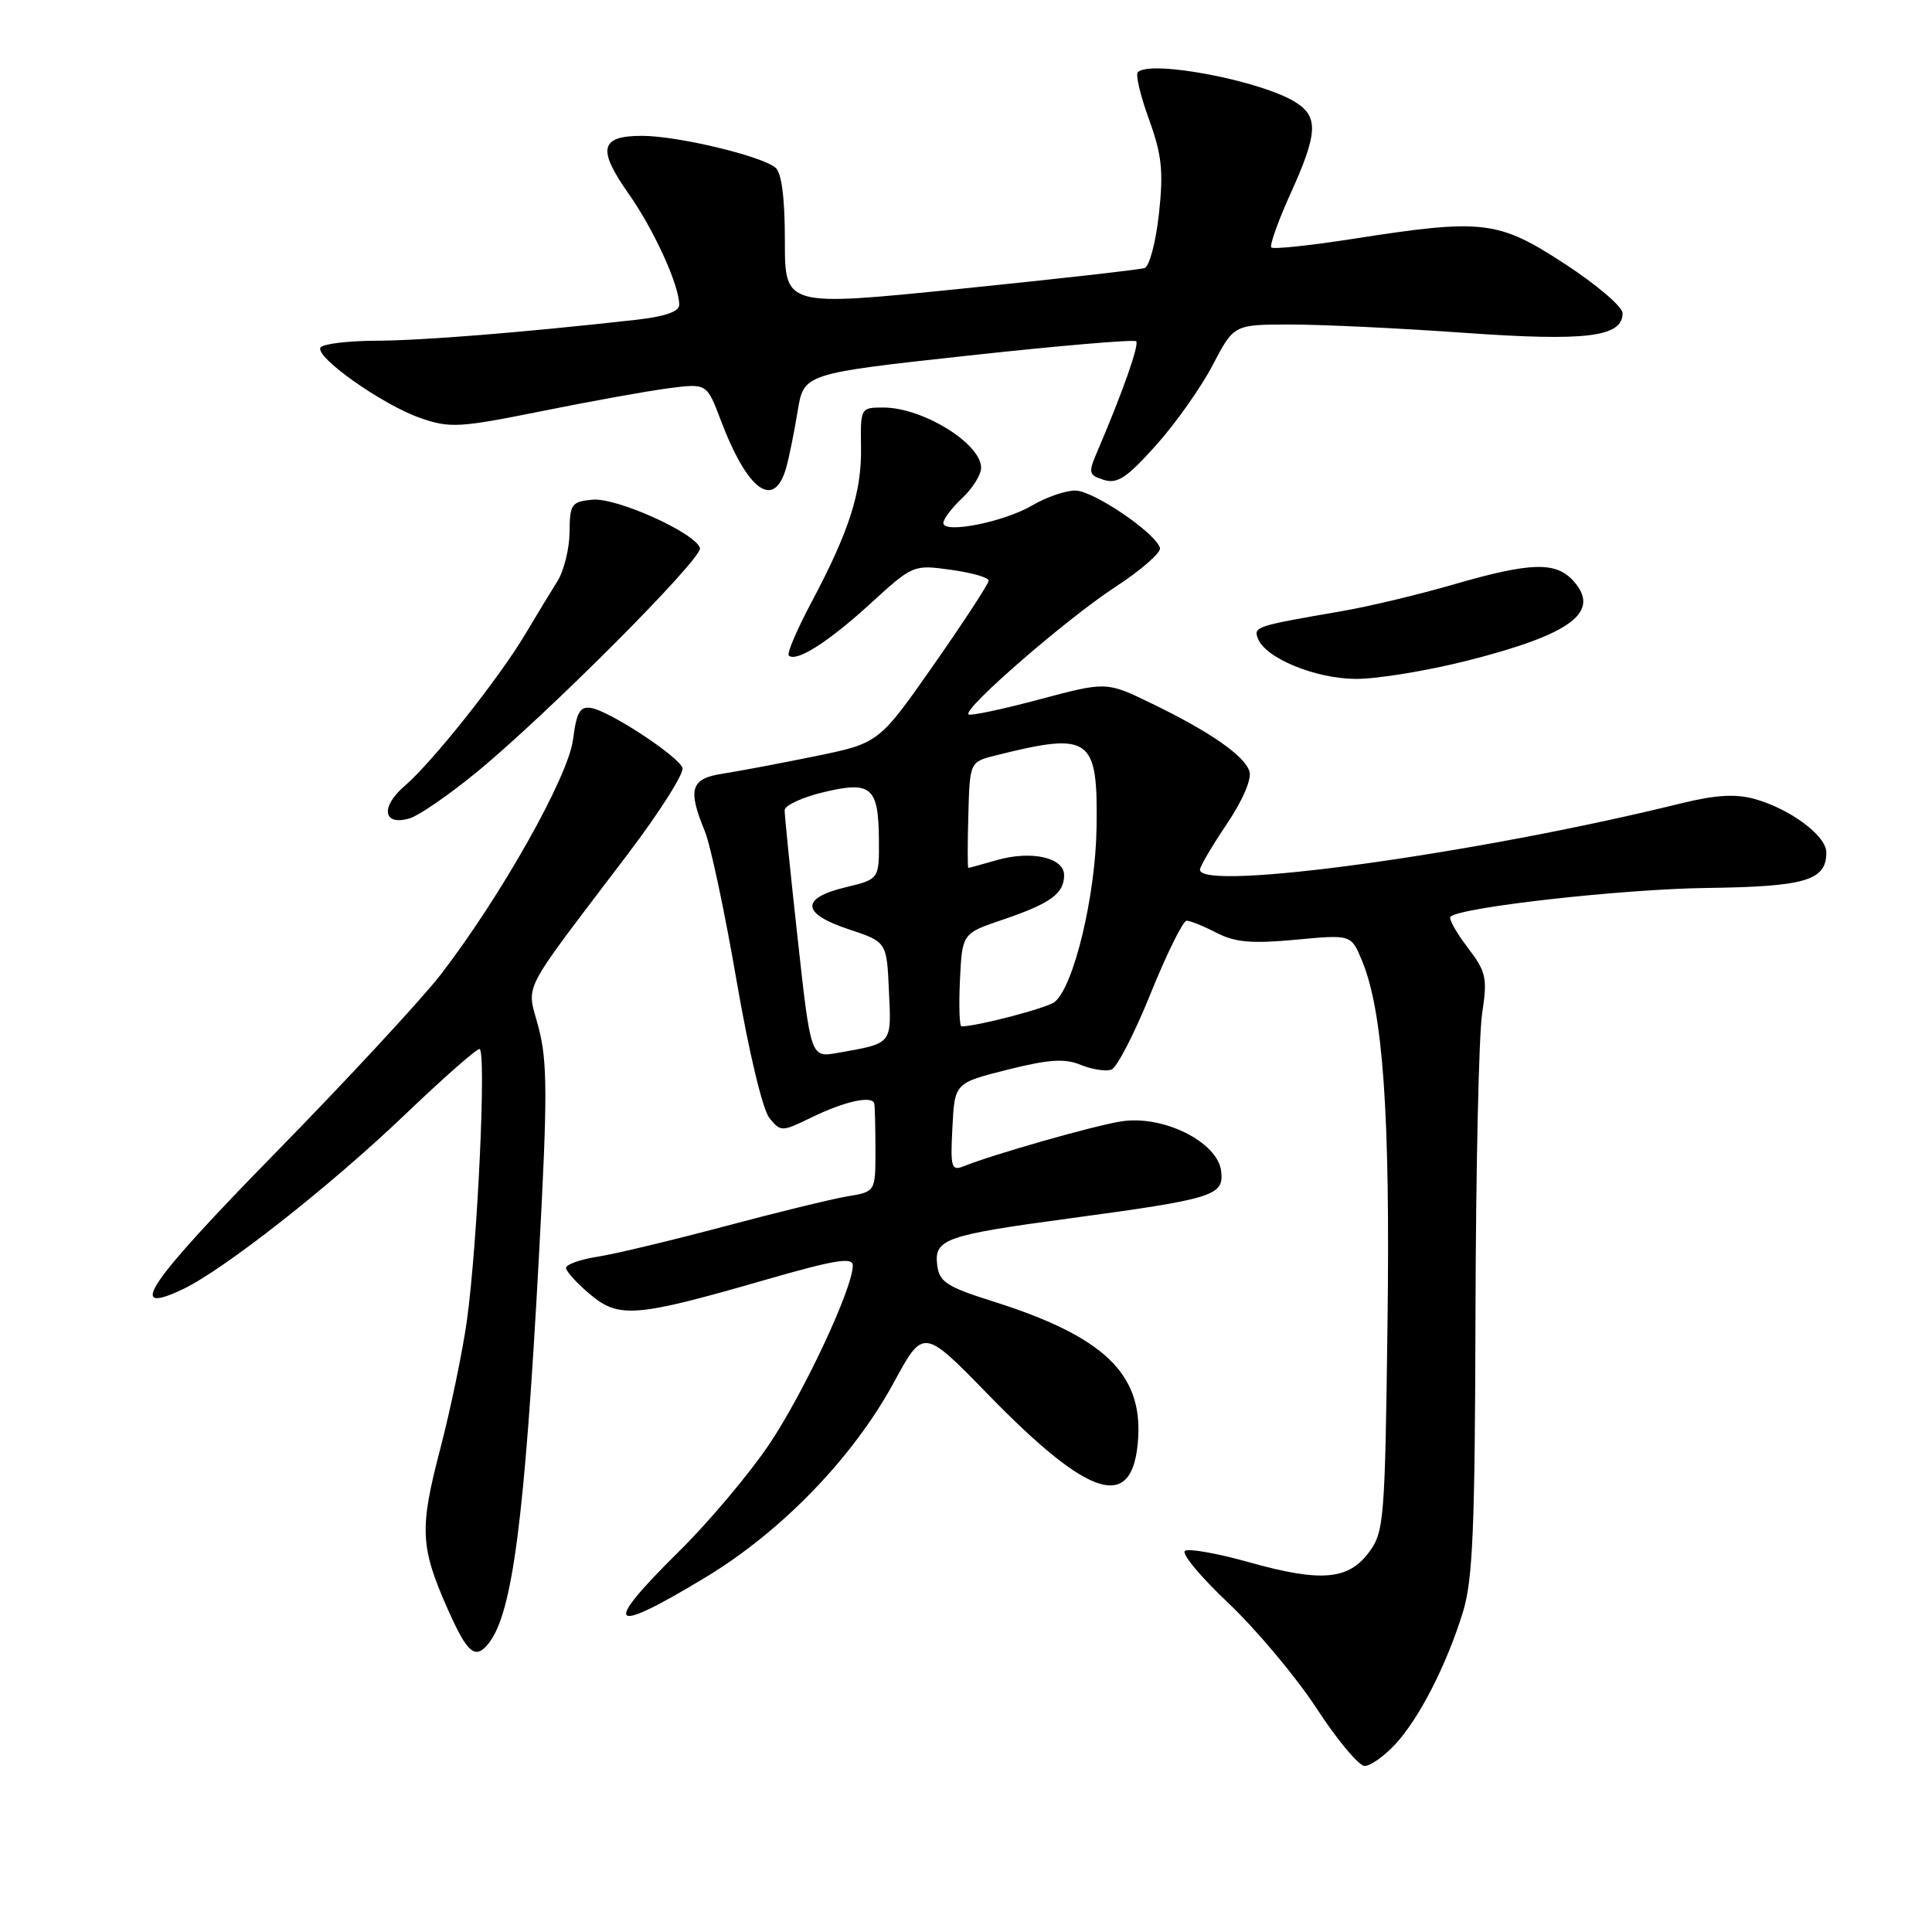 <?xml version="1.0" encoding="UTF-8" standalone="no"?>
<!DOCTYPE svg PUBLIC "-//W3C//DTD SVG 1.1//EN" "http://www.w3.org/Graphics/SVG/1.1/DTD/svg11.dtd" >
<svg xmlns="http://www.w3.org/2000/svg" xmlns:xlink="http://www.w3.org/1999/xlink" version="1.1" viewBox="0 0 256 256">
 <g >
 <path fill="currentColor"
d=" M 184.85 231.16 C 188.03 227.74 191.64 220.71 193.83 213.66 C 195.16 209.38 195.44 202.64 195.51 174.00 C 195.56 155.03 195.95 137.16 196.39 134.30 C 197.11 129.55 196.94 128.79 194.45 125.52 C 192.95 123.55 191.93 121.73 192.20 121.47 C 193.45 120.22 214.88 117.81 226.10 117.66 C 239.26 117.49 242.00 116.67 242.00 112.95 C 242.00 110.74 237.19 107.17 232.47 105.86 C 229.95 105.17 227.30 105.33 222.75 106.45 C 195.76 113.12 159.00 118.18 159.00 115.24 C 159.00 114.82 160.60 112.10 162.55 109.20 C 164.66 106.07 165.88 103.22 165.56 102.21 C 164.88 100.11 160.31 96.94 152.51 93.17 C 146.60 90.31 146.60 90.31 137.67 92.69 C 132.76 94.00 128.55 94.89 128.33 94.66 C 127.58 93.92 141.32 82.00 147.78 77.78 C 151.23 75.53 153.90 73.19 153.70 72.59 C 153.02 70.53 144.84 65.00 142.48 65.00 C 141.18 65.00 138.63 65.88 136.81 66.95 C 133.05 69.17 125.00 70.77 125.00 69.30 C 125.00 68.78 126.12 67.29 127.50 66.00 C 128.88 64.71 130.00 62.90 130.00 61.98 C 130.00 58.77 122.26 54.00 117.05 54.00 C 114.04 54.00 114.01 54.05 114.09 59.25 C 114.19 65.20 112.54 70.36 107.52 79.81 C 105.60 83.42 104.25 86.58 104.51 86.85 C 105.47 87.80 109.71 85.12 115.29 80.02 C 120.96 74.84 121.01 74.81 125.99 75.50 C 128.75 75.88 131.00 76.52 131.00 76.93 C 131.00 77.35 127.73 82.36 123.73 88.08 C 116.45 98.48 116.45 98.48 107.98 100.21 C 103.31 101.16 97.81 102.20 95.75 102.52 C 91.52 103.16 91.09 104.55 93.39 110.13 C 94.15 111.98 96.04 120.88 97.59 129.89 C 99.23 139.41 101.06 147.07 101.96 148.16 C 103.46 149.99 103.59 149.98 107.50 148.08 C 111.95 145.91 115.61 145.11 115.85 146.25 C 115.93 146.66 116.00 149.45 116.00 152.45 C 116.00 157.91 116.00 157.91 112.25 158.53 C 110.19 158.88 102.88 160.66 96.00 162.50 C 89.12 164.33 81.59 166.14 79.25 166.51 C 76.91 166.87 75.00 167.55 75.00 168.00 C 75.00 168.45 76.43 170.03 78.18 171.50 C 82.02 174.73 84.21 174.55 101.50 169.56 C 110.67 166.92 113.00 166.54 113.00 167.69 C 113.00 170.69 106.51 184.56 101.91 191.40 C 99.28 195.30 93.95 201.64 90.07 205.47 C 79.64 215.77 80.62 216.78 93.48 209.01 C 103.57 202.92 113.04 193.12 118.43 183.20 C 122.35 175.97 122.35 175.97 130.93 184.78 C 144.52 198.74 150.17 200.40 150.81 190.61 C 151.37 181.97 146.17 177.05 131.57 172.44 C 125.40 170.49 124.46 169.87 124.18 167.60 C 123.77 164.20 125.28 163.66 141.52 161.47 C 160.90 158.85 162.19 158.45 161.81 155.19 C 161.36 151.30 154.05 147.68 148.50 148.60 C 144.71 149.22 131.59 152.97 127.70 154.53 C 126.06 155.19 125.92 154.70 126.20 149.38 C 126.50 143.50 126.50 143.50 133.50 141.74 C 139.01 140.36 141.08 140.22 143.23 141.11 C 144.73 141.72 146.56 142.00 147.28 141.72 C 148.01 141.44 150.35 136.89 152.48 131.61 C 154.62 126.32 156.76 122.00 157.23 122.00 C 157.71 122.00 159.49 122.72 161.20 123.60 C 163.65 124.87 165.85 125.06 171.67 124.52 C 179.03 123.83 179.03 123.83 180.45 127.24 C 183.26 133.94 184.22 147.57 183.85 175.50 C 183.52 201.42 183.39 203.00 181.40 205.68 C 178.66 209.37 175.03 209.67 165.52 207.01 C 161.38 205.84 157.55 205.16 157.02 205.49 C 156.49 205.82 159.08 208.94 162.78 212.43 C 166.47 215.93 171.74 222.21 174.47 226.39 C 177.20 230.58 180.06 234.00 180.82 234.00 C 181.58 234.00 183.39 232.72 184.85 231.16 Z  M 64.75 217.75 C 67.91 213.77 69.52 201.34 71.41 166.50 C 72.56 145.26 72.55 140.70 71.37 136.18 C 69.79 130.10 68.59 132.43 83.21 113.14 C 87.45 107.54 90.70 102.41 90.43 101.73 C 89.80 100.14 80.80 94.24 78.37 93.82 C 76.85 93.56 76.40 94.32 75.93 98.00 C 75.29 102.94 66.42 118.70 58.45 129.07 C 55.93 132.34 46.05 143.01 36.50 152.76 C 19.54 170.08 16.55 174.49 24.26 170.81 C 29.66 168.24 43.76 157.16 53.57 147.78 C 58.62 142.95 63.10 139.00 63.53 139.00 C 64.47 139.00 63.29 164.69 61.87 174.96 C 61.30 179.06 59.71 186.71 58.34 191.96 C 55.56 202.59 55.67 204.96 59.34 213.25 C 61.94 219.10 62.98 219.98 64.75 217.75 Z  M 63.00 102.45 C 72.27 94.89 93.15 73.96 92.75 72.62 C 92.15 70.62 81.67 65.90 78.50 66.21 C 75.72 66.48 75.50 66.79 75.47 70.50 C 75.45 72.70 74.73 75.62 73.87 77.00 C 73.00 78.38 71.09 81.53 69.62 84.00 C 66.12 89.88 57.28 101.01 53.59 104.17 C 50.34 106.96 50.79 109.51 54.33 108.42 C 55.53 108.05 59.42 105.37 63.00 102.45 Z  M 194.51 87.52 C 208.26 84.03 212.18 81.07 208.47 76.96 C 206.14 74.39 202.80 74.49 192.62 77.44 C 188.00 78.78 181.35 80.37 177.86 80.97 C 166.34 82.96 166.08 83.04 166.68 84.61 C 167.67 87.20 174.23 89.91 179.62 89.96 C 182.44 89.98 189.14 88.88 194.51 87.52 Z  M 104.17 61.99 C 104.56 60.62 105.24 57.25 105.69 54.50 C 106.50 49.50 106.50 49.50 128.29 47.12 C 140.27 45.81 150.29 44.96 150.55 45.22 C 150.98 45.65 148.75 52.00 145.45 59.70 C 144.17 62.69 144.22 62.93 146.27 63.59 C 148.05 64.15 149.32 63.31 153.17 59.01 C 155.77 56.11 159.15 51.33 160.69 48.37 C 163.50 43.00 163.50 43.00 171.00 43.00 C 175.12 43.00 185.47 43.49 194.00 44.10 C 210.22 45.25 215.00 44.66 215.00 41.50 C 215.00 40.65 211.57 37.72 207.37 34.98 C 198.51 29.20 196.54 28.96 179.40 31.63 C 173.64 32.53 168.72 33.05 168.46 32.79 C 168.20 32.53 169.34 29.33 170.99 25.68 C 174.59 17.74 174.73 15.52 171.75 13.60 C 167.30 10.73 152.45 7.88 150.76 9.57 C 150.45 9.89 151.11 12.70 152.25 15.82 C 153.95 20.52 154.18 22.67 153.57 28.31 C 153.16 32.06 152.30 35.31 151.66 35.52 C 151.02 35.73 140.04 36.97 127.25 38.27 C 104.00 40.63 104.00 40.63 104.00 31.94 C 104.00 26.20 103.57 22.89 102.75 22.21 C 100.86 20.65 89.75 18.00 85.07 18.00 C 79.52 18.00 79.11 19.73 83.28 25.65 C 86.66 30.45 90.00 37.78 90.00 40.39 C 90.00 41.29 88.10 41.95 84.25 42.38 C 69.05 44.08 55.88 45.13 49.75 45.15 C 46.04 45.17 42.77 45.57 42.47 46.05 C 41.69 47.30 50.72 53.67 55.73 55.40 C 59.62 56.75 60.90 56.67 71.73 54.49 C 78.20 53.18 85.78 51.81 88.57 51.45 C 93.65 50.79 93.65 50.79 95.49 55.64 C 99.04 65.04 102.57 67.62 104.17 61.99 Z  M 105.69 124.32 C 104.73 115.62 103.96 107.98 103.97 107.35 C 103.99 106.72 106.29 105.65 109.08 104.98 C 115.45 103.45 116.40 104.26 116.46 111.26 C 116.50 116.50 116.50 116.50 112.00 117.58 C 106.02 119.03 106.20 121.07 112.50 123.15 C 117.50 124.81 117.50 124.81 117.79 131.32 C 118.12 138.45 118.31 138.22 110.96 139.52 C 107.43 140.14 107.43 140.14 105.69 124.32 Z  M 127.20 129.84 C 127.50 123.68 127.50 123.68 132.88 121.86 C 139.20 119.71 141.00 118.41 141.00 115.96 C 141.00 113.62 136.61 112.65 132.01 113.99 C 130.09 114.54 128.42 115.00 128.31 115.00 C 128.20 115.00 128.20 111.84 128.31 107.98 C 128.50 100.95 128.50 100.95 132.00 100.08 C 144.51 96.96 145.48 97.66 145.30 109.64 C 145.17 118.72 142.28 130.73 139.75 132.76 C 138.75 133.57 129.47 136.00 127.40 136.00 C 127.13 136.00 127.04 133.23 127.20 129.84 Z "/>
</g>
</svg>